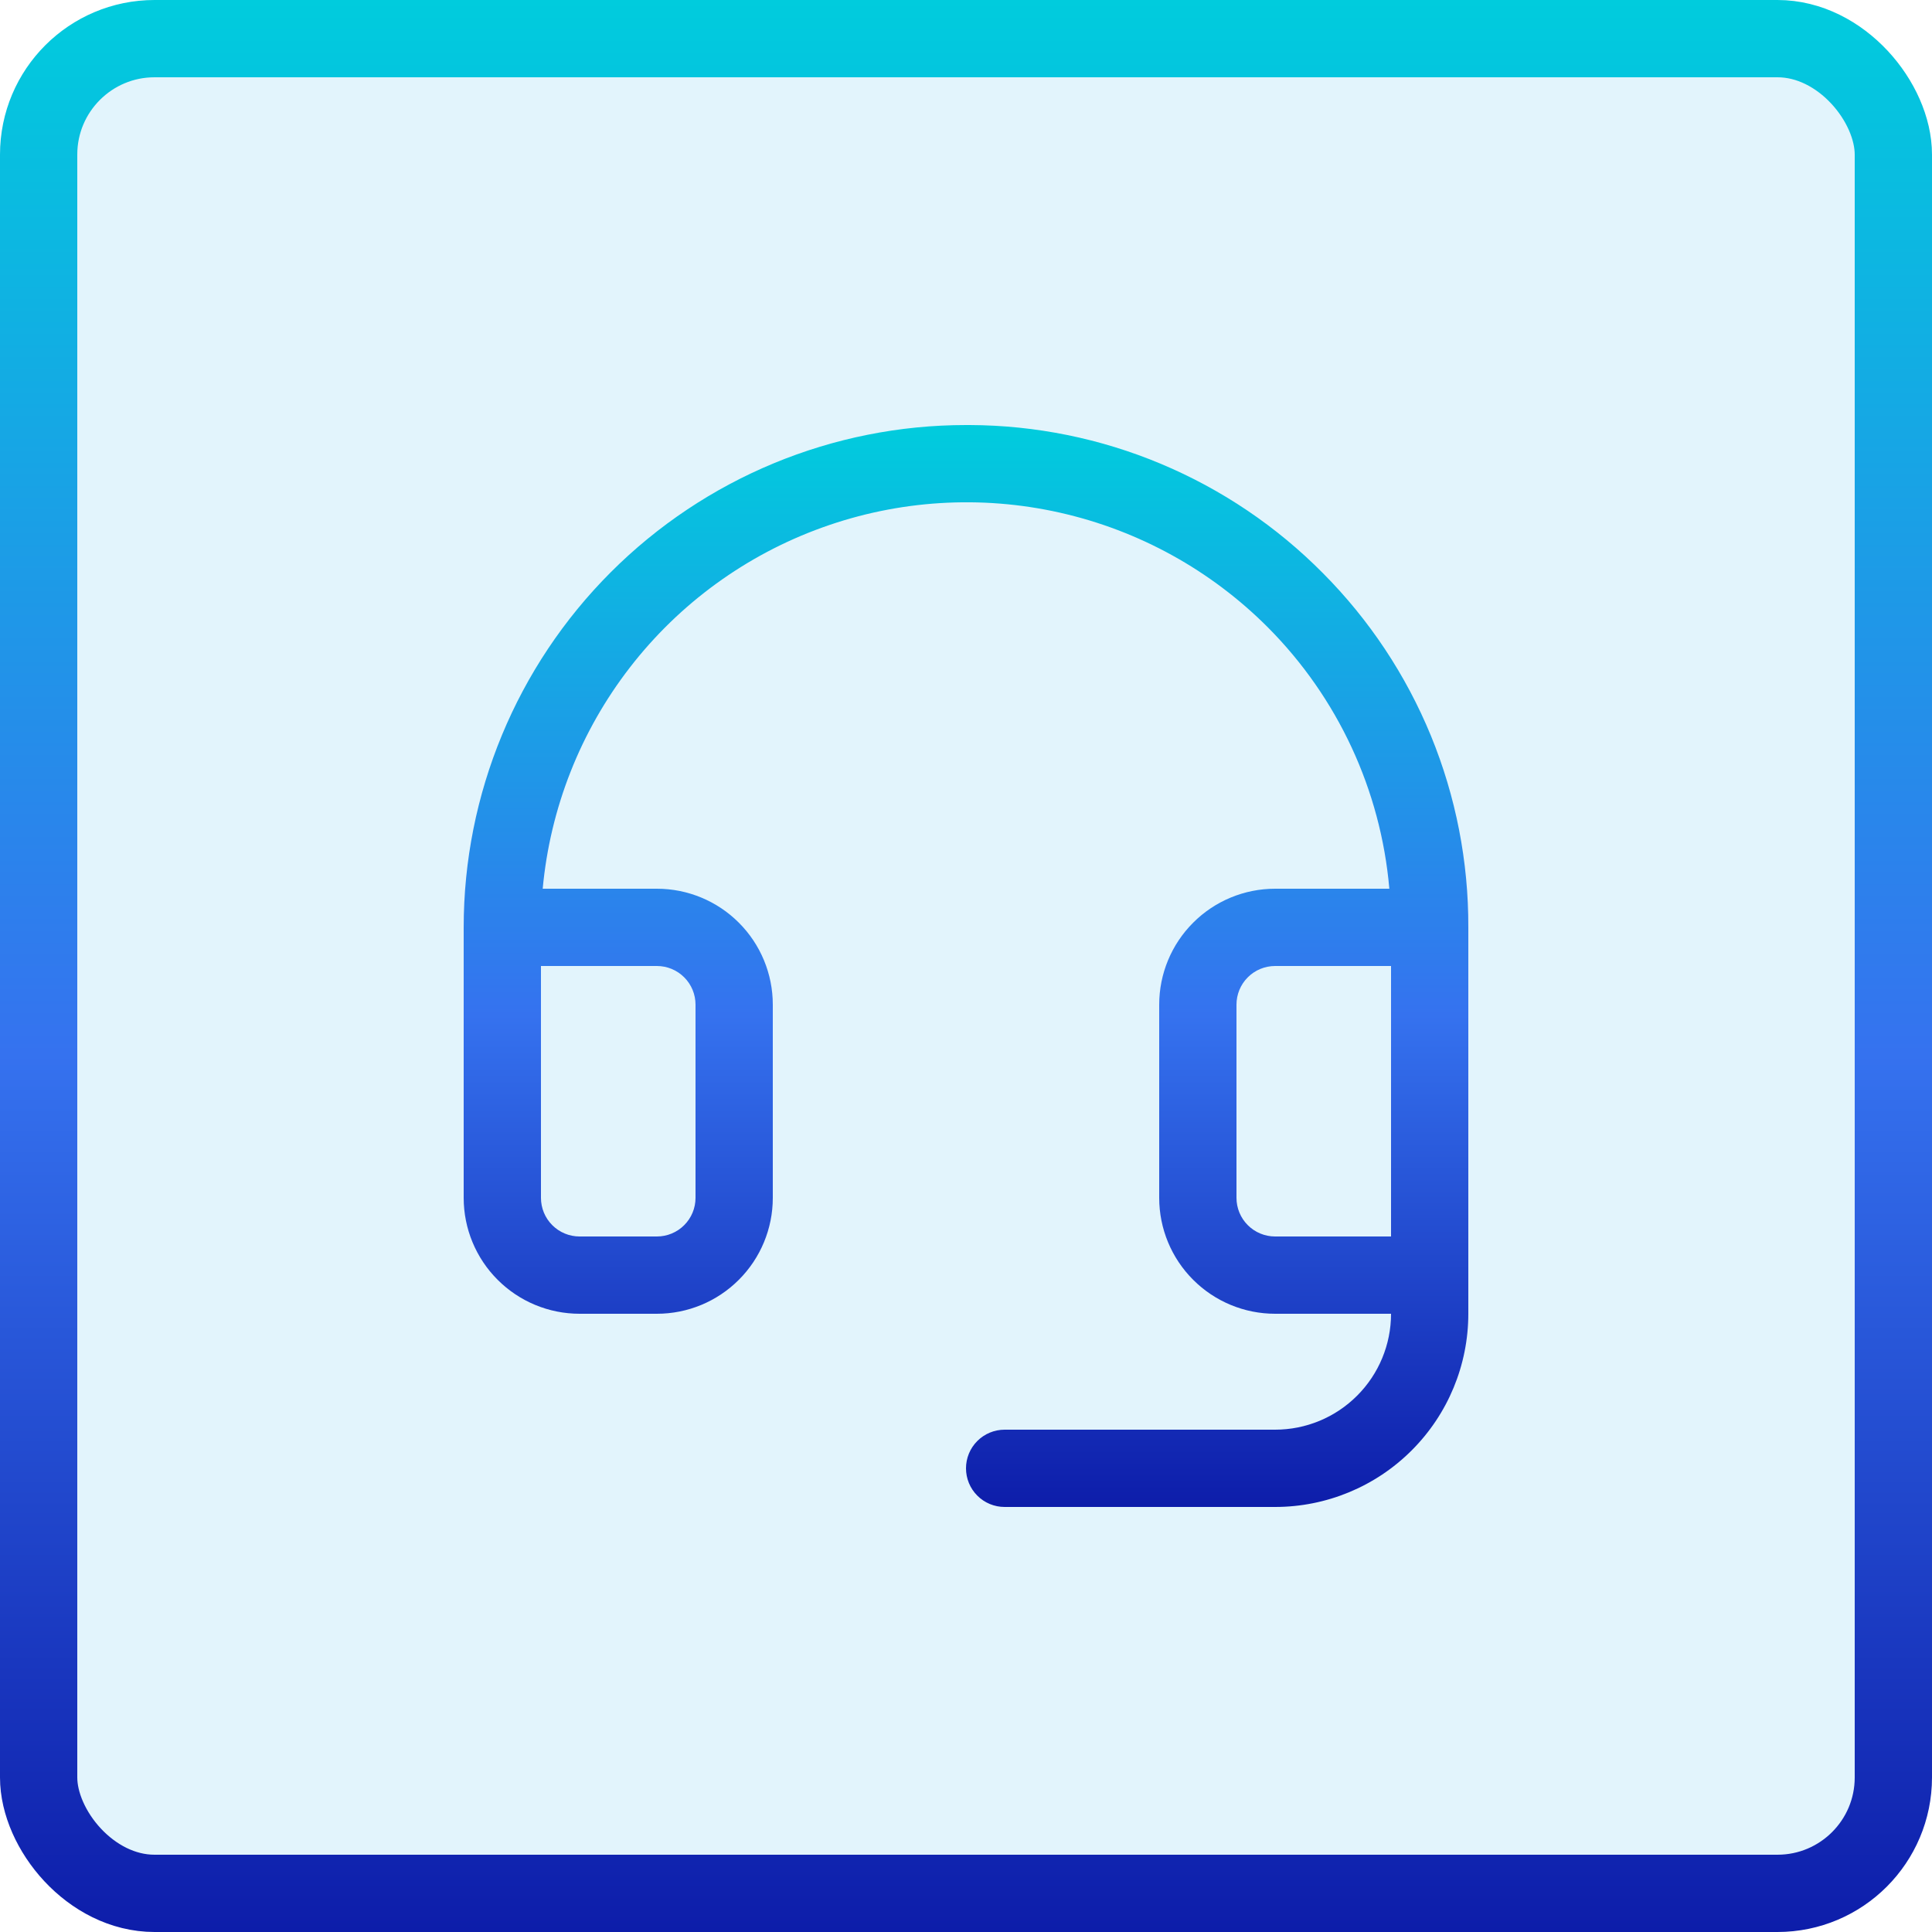 <svg width="50" height="50" viewBox="0 0 50 50" fill="none" xmlns="http://www.w3.org/2000/svg">
<rect x="1" y="1" width="48" height="48" rx="3" fill="#E2F4FC" stroke="url(#paint0_linear_199_105)" stroke-width="2"/>
<path d="M34.236 14.832C33.04 13.624 31.617 12.664 30.049 12.006C28.481 11.348 26.799 11.007 25.099 11H25C21.552 11 18.246 12.37 15.808 14.808C13.37 17.246 12 20.552 12 24V31C12 31.796 12.316 32.559 12.879 33.121C13.441 33.684 14.204 34 15 34H17C17.796 34 18.559 33.684 19.121 33.121C19.684 32.559 20 31.796 20 31V26C20 25.204 19.684 24.441 19.121 23.879C18.559 23.316 17.796 23 17 23H14.045C14.238 20.915 15.021 18.928 16.303 17.272C17.584 15.616 19.312 14.36 21.282 13.651C23.252 12.941 25.384 12.808 27.427 13.267C29.47 13.726 31.34 14.758 32.817 16.241C34.623 18.057 35.734 20.449 35.956 23H33C32.204 23 31.441 23.316 30.879 23.879C30.316 24.441 30 25.204 30 26V31C30 31.796 30.316 32.559 30.879 33.121C31.441 33.684 32.204 34 33 34H36C36 34.796 35.684 35.559 35.121 36.121C34.559 36.684 33.796 37 33 37H26C25.735 37 25.48 37.105 25.293 37.293C25.105 37.48 25 37.735 25 38C25 38.265 25.105 38.52 25.293 38.707C25.48 38.895 25.735 39 26 39H33C34.326 39 35.598 38.473 36.535 37.535C37.473 36.598 38 35.326 38 34V24C38.006 22.299 37.677 20.614 37.032 19.041C36.386 17.468 35.436 16.038 34.236 14.832ZM17 25C17.265 25 17.52 25.105 17.707 25.293C17.895 25.48 18 25.735 18 26V31C18 31.265 17.895 31.52 17.707 31.707C17.52 31.895 17.265 32 17 32H15C14.735 32 14.48 31.895 14.293 31.707C14.105 31.52 14 31.265 14 31V25H17ZM33 32C32.735 32 32.48 31.895 32.293 31.707C32.105 31.52 32 31.265 32 31V26C32 25.735 32.105 25.48 32.293 25.293C32.48 25.105 32.735 25 33 25H36V32H33Z" fill="url(#paint1_linear_199_105)"/>
<defs>
<linearGradient id="paint0_linear_199_105" x1="24.984" y1="0" x2="24.984" y2="54.546" gradientUnits="userSpaceOnUse">
<stop stop-color="#00CCDD"/>
<stop offset="0.5" stop-color="#3572EF"/>
<stop offset="1" stop-color="#050C9C"/>
</linearGradient>
<linearGradient id="paint1_linear_199_105" x1="24.991" y1="11" x2="24.991" y2="41.546" gradientUnits="userSpaceOnUse">
<stop stop-color="#00CCDD"/>
<stop offset="0.5" stop-color="#3572EF"/>
<stop offset="1" stop-color="#050C9C"/>
</linearGradient>
</defs>
</svg>
